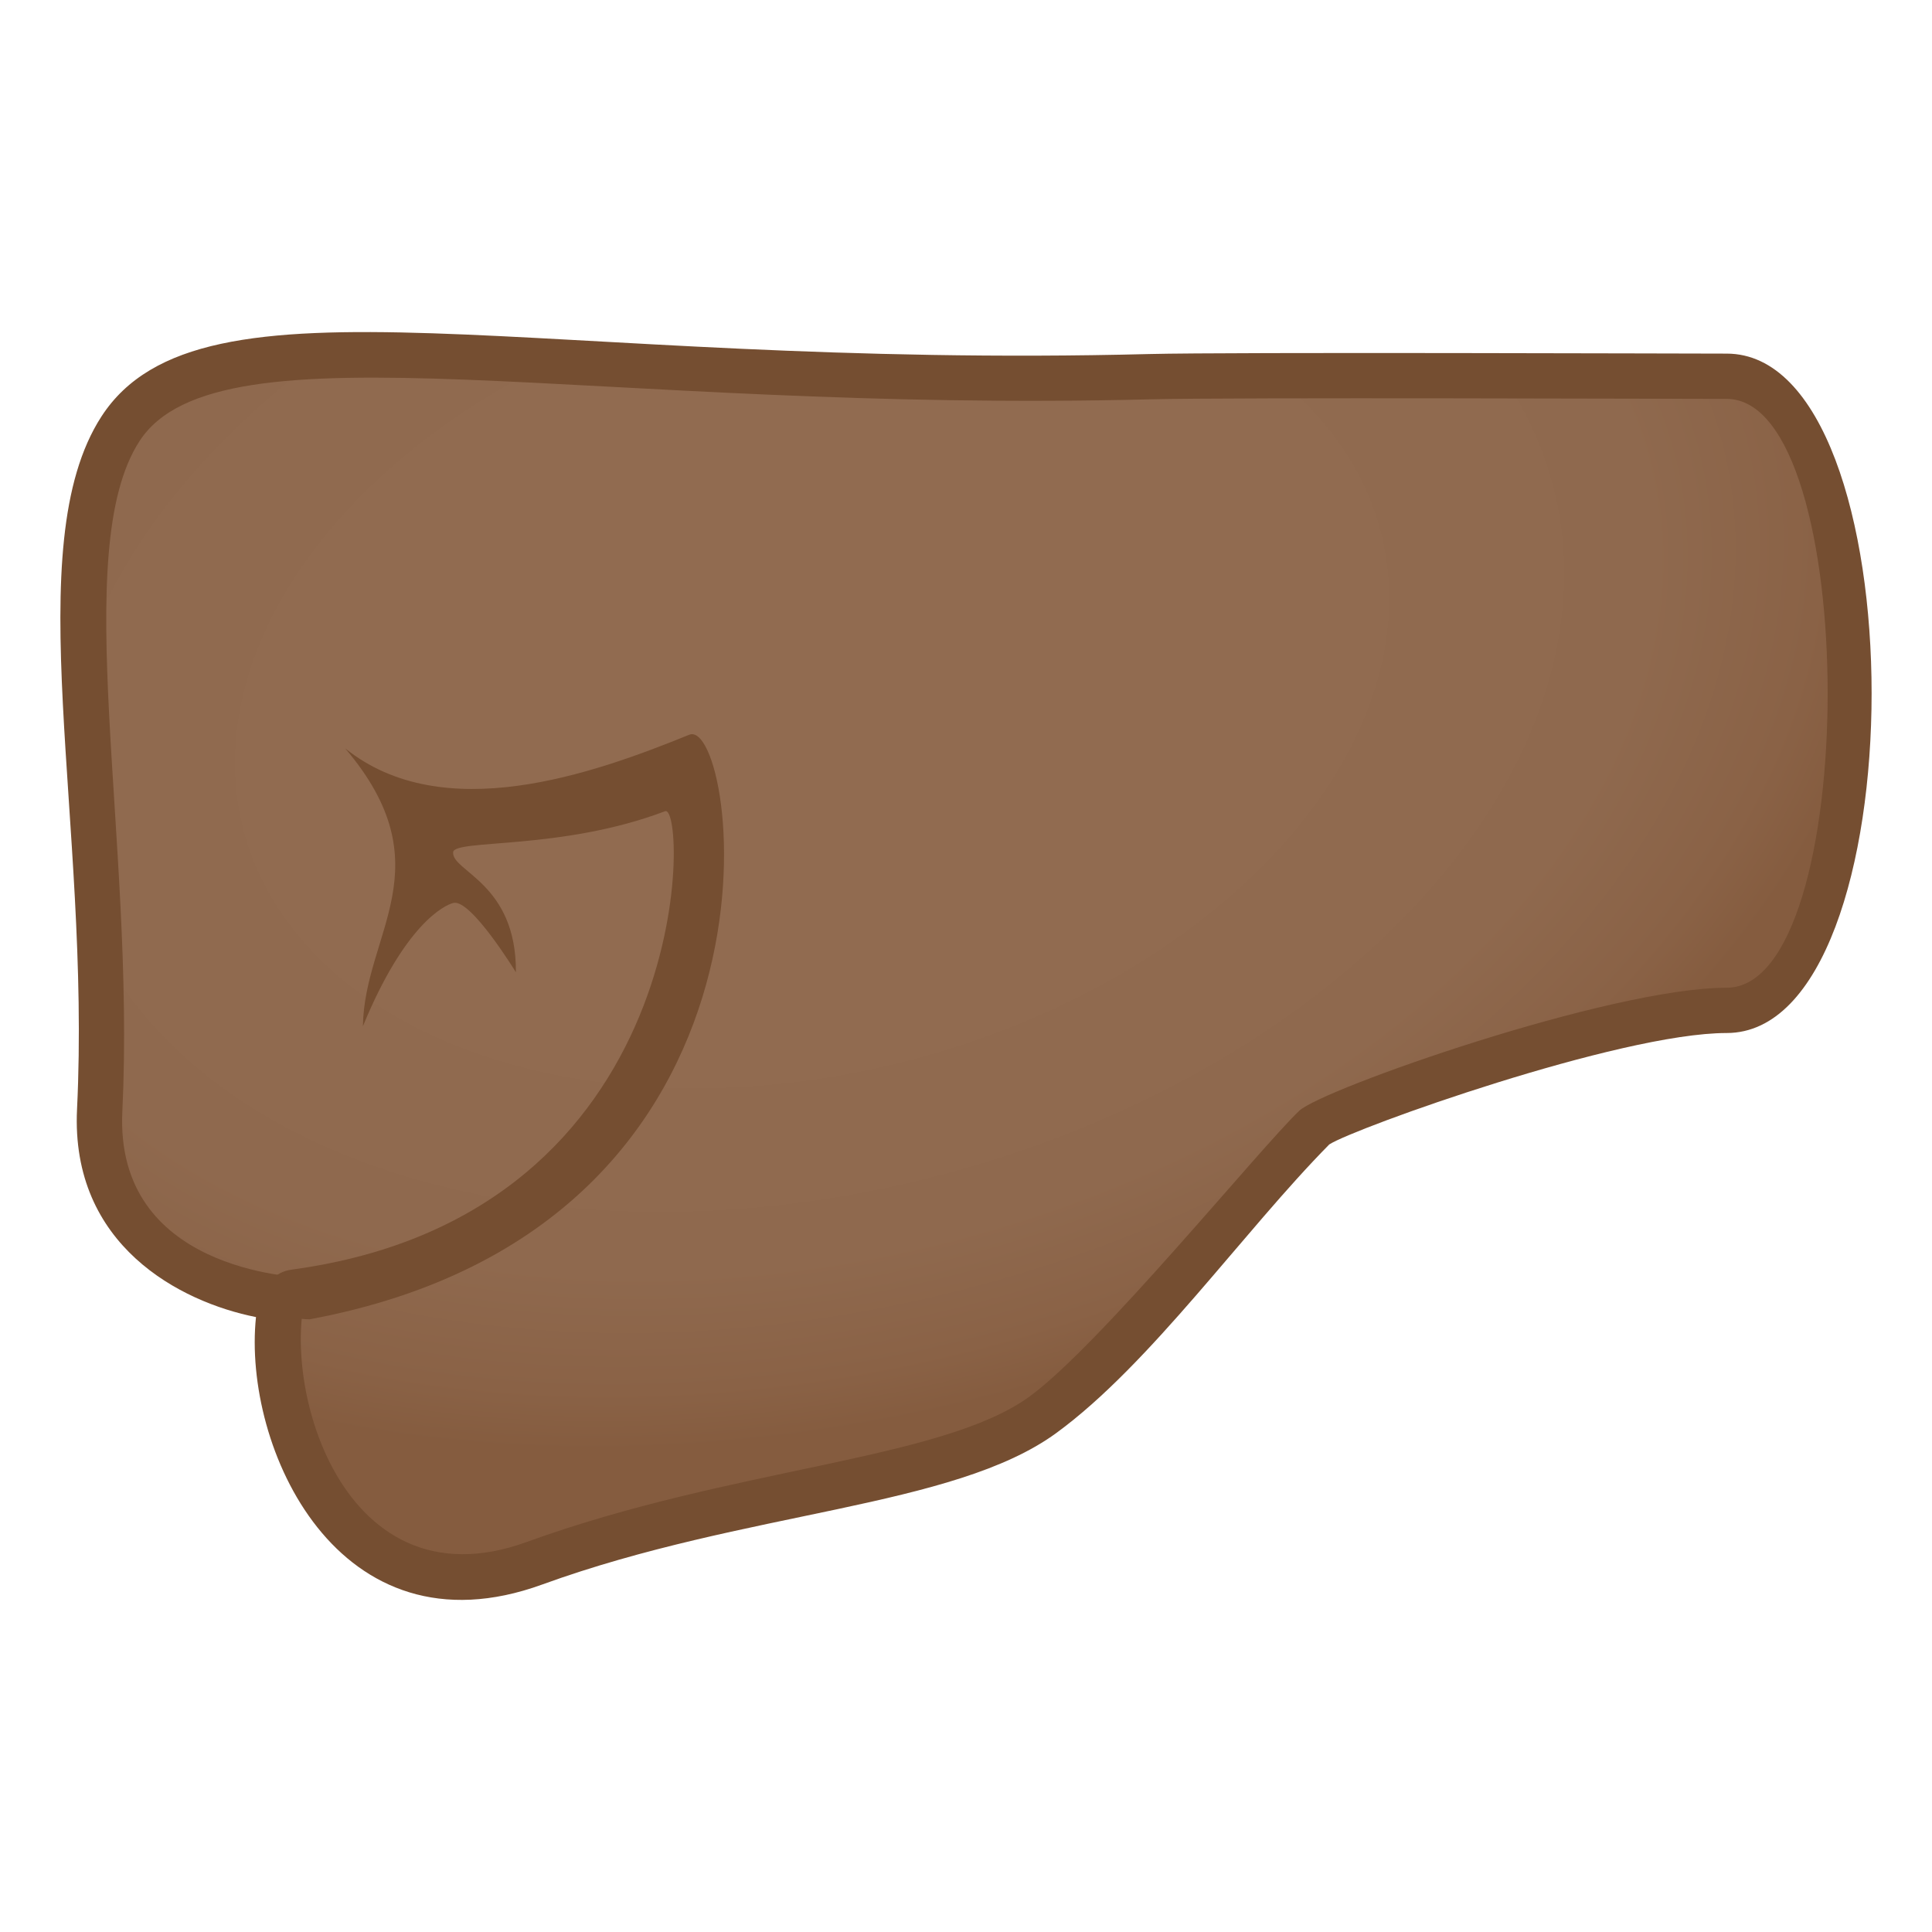 <svg enable-background="new 0 0 64 64" height="64" viewBox="0 0 64 64" width="64" xmlns="http://www.w3.org/2000/svg" xmlns:xlink="http://www.w3.org/1999/xlink"><radialGradient id="a" cx="32.774" cy="24.368" gradientTransform="matrix(.978 -.254 .166 .653 -9.197 14.961)" gradientUnits="userSpaceOnUse" r="36.408"><stop offset=".449" stop-color="#916b50"/><stop offset=".77" stop-color="#8f694e"/><stop offset=".924" stop-color="#8a6246"/><stop offset="1" stop-color="#855c3f"/></radialGradient><path d="m57.2 12.468c-4.553 0-10.36-.209-19.109.014-19.556.502-31.109-2.885-34.097 1.727-2.605 4.02-.24 13.293-.688 22.572-.275 5.639 6.049 6.225 6.049 6.225-.83 3.143 1.529 11.264 8.353 8.783 6.875-2.496 13.645-2.578 16.848-4.922 2.881-2.105 6.477-6.994 9.016-9.537.436-.438 9.781-3.856 13.628-3.856 5.457 0 5.457-21.006 0-21.006z" fill="url(#a)"/><g fill="#754e31"><path d="m8.48 43.63c-2.506-.498-6.146-2.375-5.928-6.889.461-9.491-1.982-18.638.809-22.945 3.313-5.113 14.363-1.545 34.707-2.068 2.721-.068 17.802-.014 19.13-.014 6.402 0 6.402 22.506 0 22.506-3.553 0-12.353 3.16-13.164 3.691-2.842 2.879-5.92 7.277-9.039 9.557-3.418 2.5-10.266 2.564-17.033 5.021-6.769 2.462-9.933-4.558-9.482-8.859zm-3.859-29.017c-2.353 3.629-.135 13.219-.568 22.201-.256 5.24 5.647 5.506 6.252 5.521-1.231 2.938.816 11.047 7.146 8.744 6.859-2.488 13.752-2.697 16.66-4.822 2.34-1.711 7.582-8.172 8.928-9.461.742-.711 10.291-4.076 14.16-4.076 4.459 0 4.459-19.506 0-19.506-1.334 0-16.384-.055-19.091.014-18.476.473-30.86-2.67-33.487 1.385z"/><path d="m22.832 24.339c-3.207 1.305-8.16 3.055-11.398.451 3.324 3.912.631 6.121.588 9.205 1.389-3.381 2.701-4.01 2.994-4.084.582-.146 2.074 2.297 2.074 2.297.021-2.953-2.123-3.336-2.08-3.975.029-.445 3.574-.053 7.023-1.361.727-.275 1.102 13.357-12.356 15.184-1.254.166-.898 1.648.58 1.648 16.655-3.101 14.176-20.017 12.575-19.365z"/></g></svg>